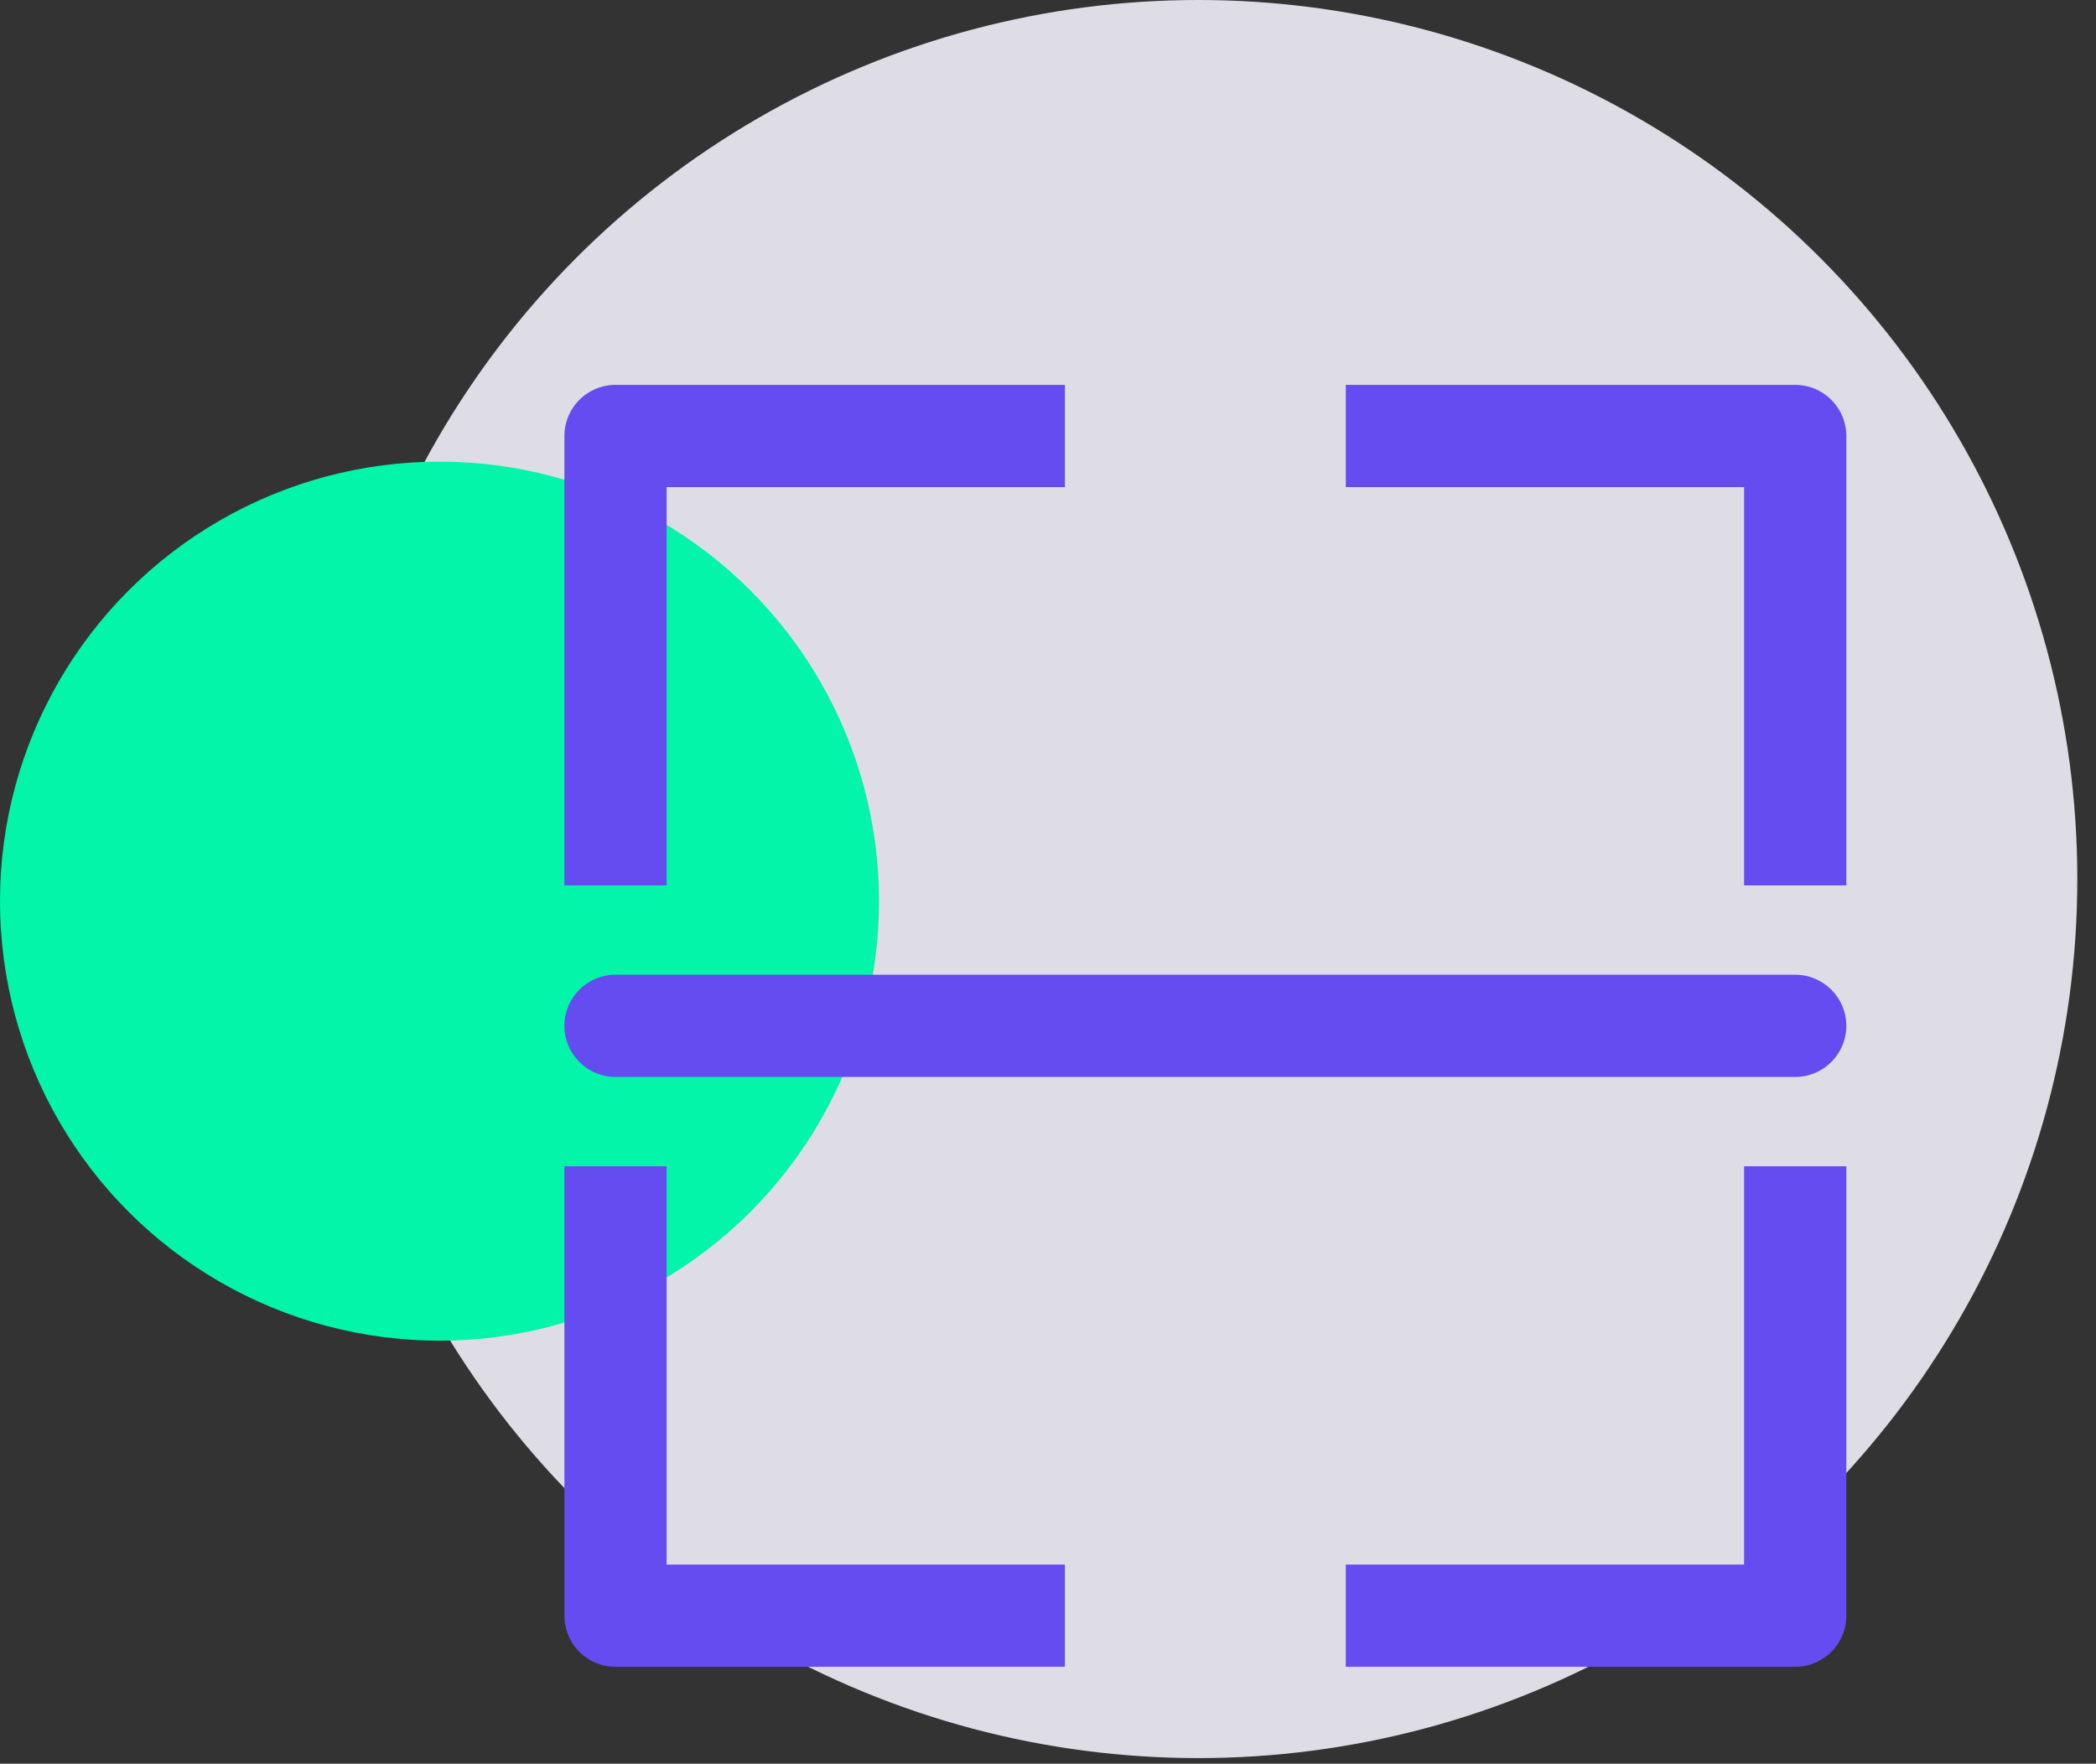 <svg width="82" height="69" viewBox="0 0 82 69" fill="none" xmlns="http://www.w3.org/2000/svg">
<rect x="0" y="0" width="82" height="69" fill="#333333" stroke="none"/>
<circle opacity="0.9" cx="46.879" cy="34.39" r="34.39" fill="#F1F0F8"/>
<circle cx="17.195" cy="35.255" r="17.195" fill="#03F5A9"/>
<path d="M52.65 17.057H70.232V34.639" stroke="#654CF0" stroke-width="4" stroke-linejoin="round"/>
<path d="M41.662 17.057H24.08V34.639" stroke="#654CF0" stroke-width="4" stroke-linejoin="round"/>
<path d="M41.662 63.209H24.08V45.627" stroke="#654CF0" stroke-width="4" stroke-linejoin="round"/>
<path d="M52.65 63.209H70.232V45.627" stroke="#654CF0" stroke-width="4" stroke-linejoin="round"/>
<path d="M24.08 38.133C22.975 38.133 22.08 39.028 22.08 40.133C22.08 41.237 22.975 42.133 24.08 42.133V38.133ZM70.232 42.133C71.337 42.133 72.232 41.237 72.232 40.133C72.232 39.028 71.337 38.133 70.232 38.133V42.133ZM24.08 42.133L70.232 42.133V38.133L24.08 38.133V42.133Z" fill="#654CF0"/>
</svg>
